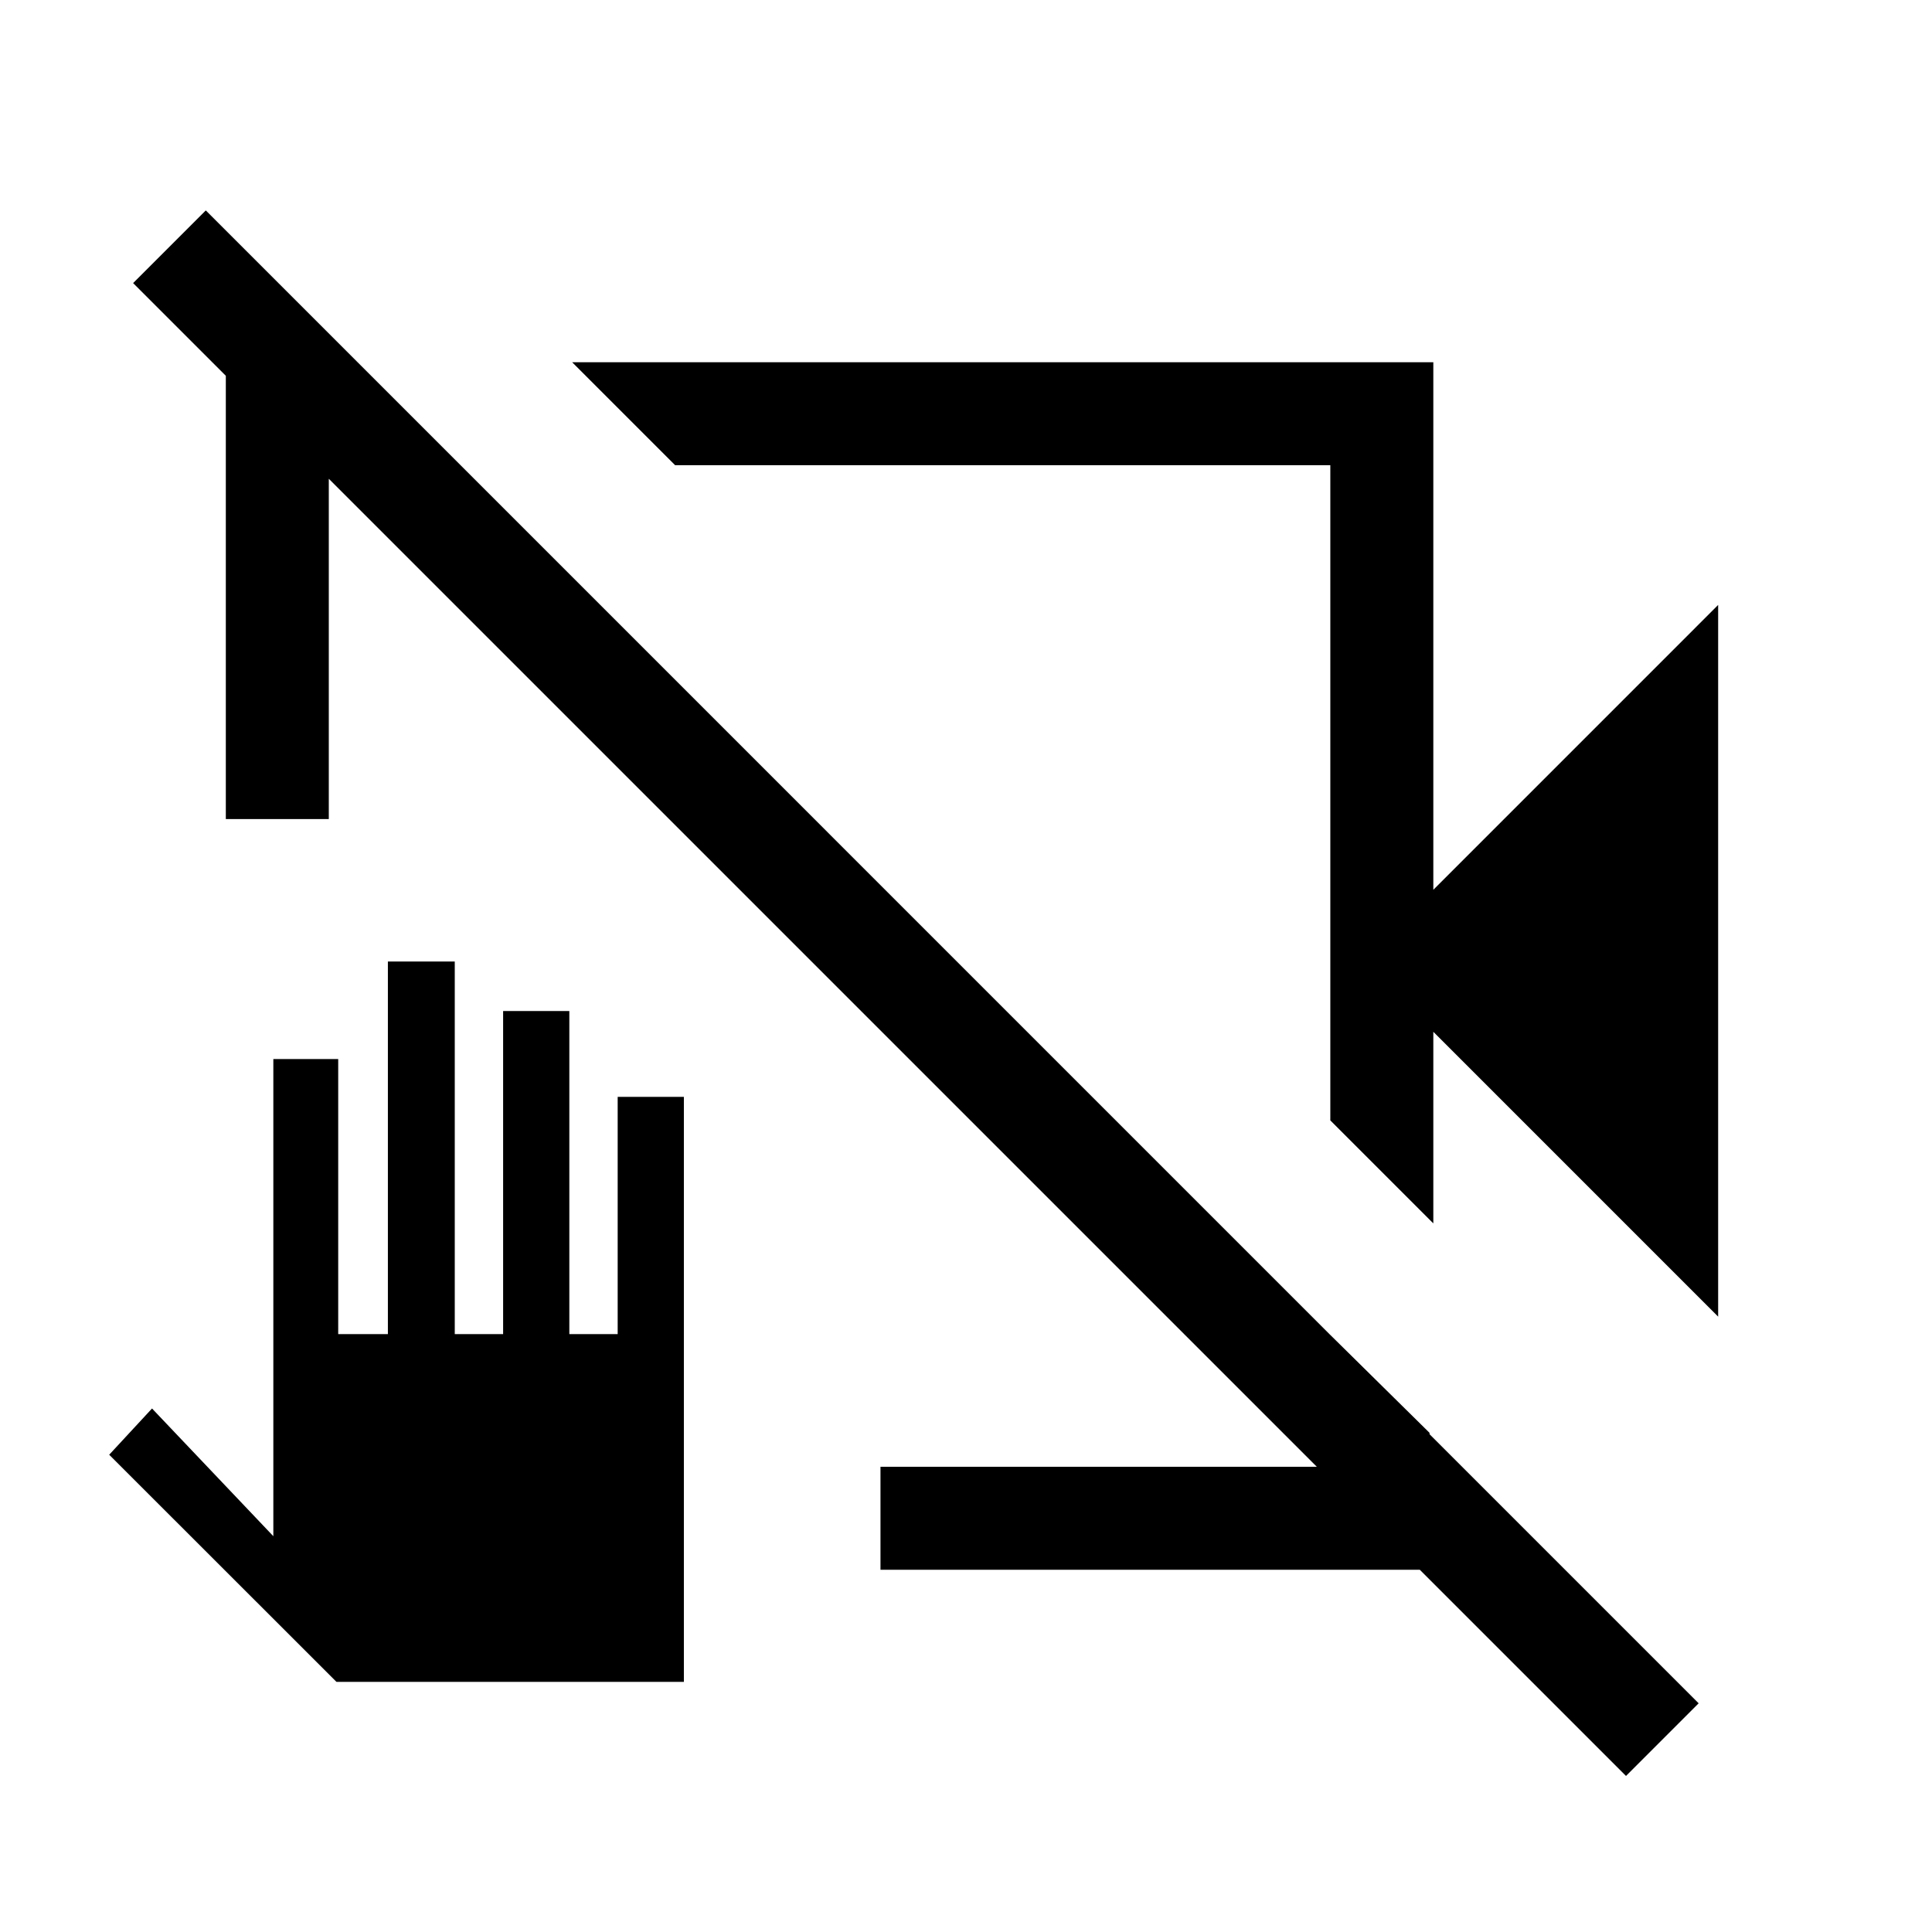 <svg xmlns="http://www.w3.org/2000/svg" height="40" viewBox="0 -960 960 960" width="40"><path d="M853.74-305.77 712.21-447.31v95.21l-51.18-51.18v-325.54H335.49L284.31-780h427.9v262.13l141.53-141.54v353.64ZM112.21-553v-225.46h67.02l49.64 49.64h-65.49V-553h-51.17Zm325.3 373v-51.18h223.52v-65.49l49.3 48.64V-180H437.51ZM807.95-77.54 66.15-819.33l36.11-36.11 741.79 741.8-36.1 36.1ZM421.51-537Zm77.08-29.38ZM167.2-124.28 54.26-237.15l21.28-22.98 60.28 63.46v-237.1h32.23v136.67h24.69v-185.13h33.23v185.13H250v-160.52h32.9v160.52h24.02v-117.87h32.9v290.69H167.2Z"/></svg>